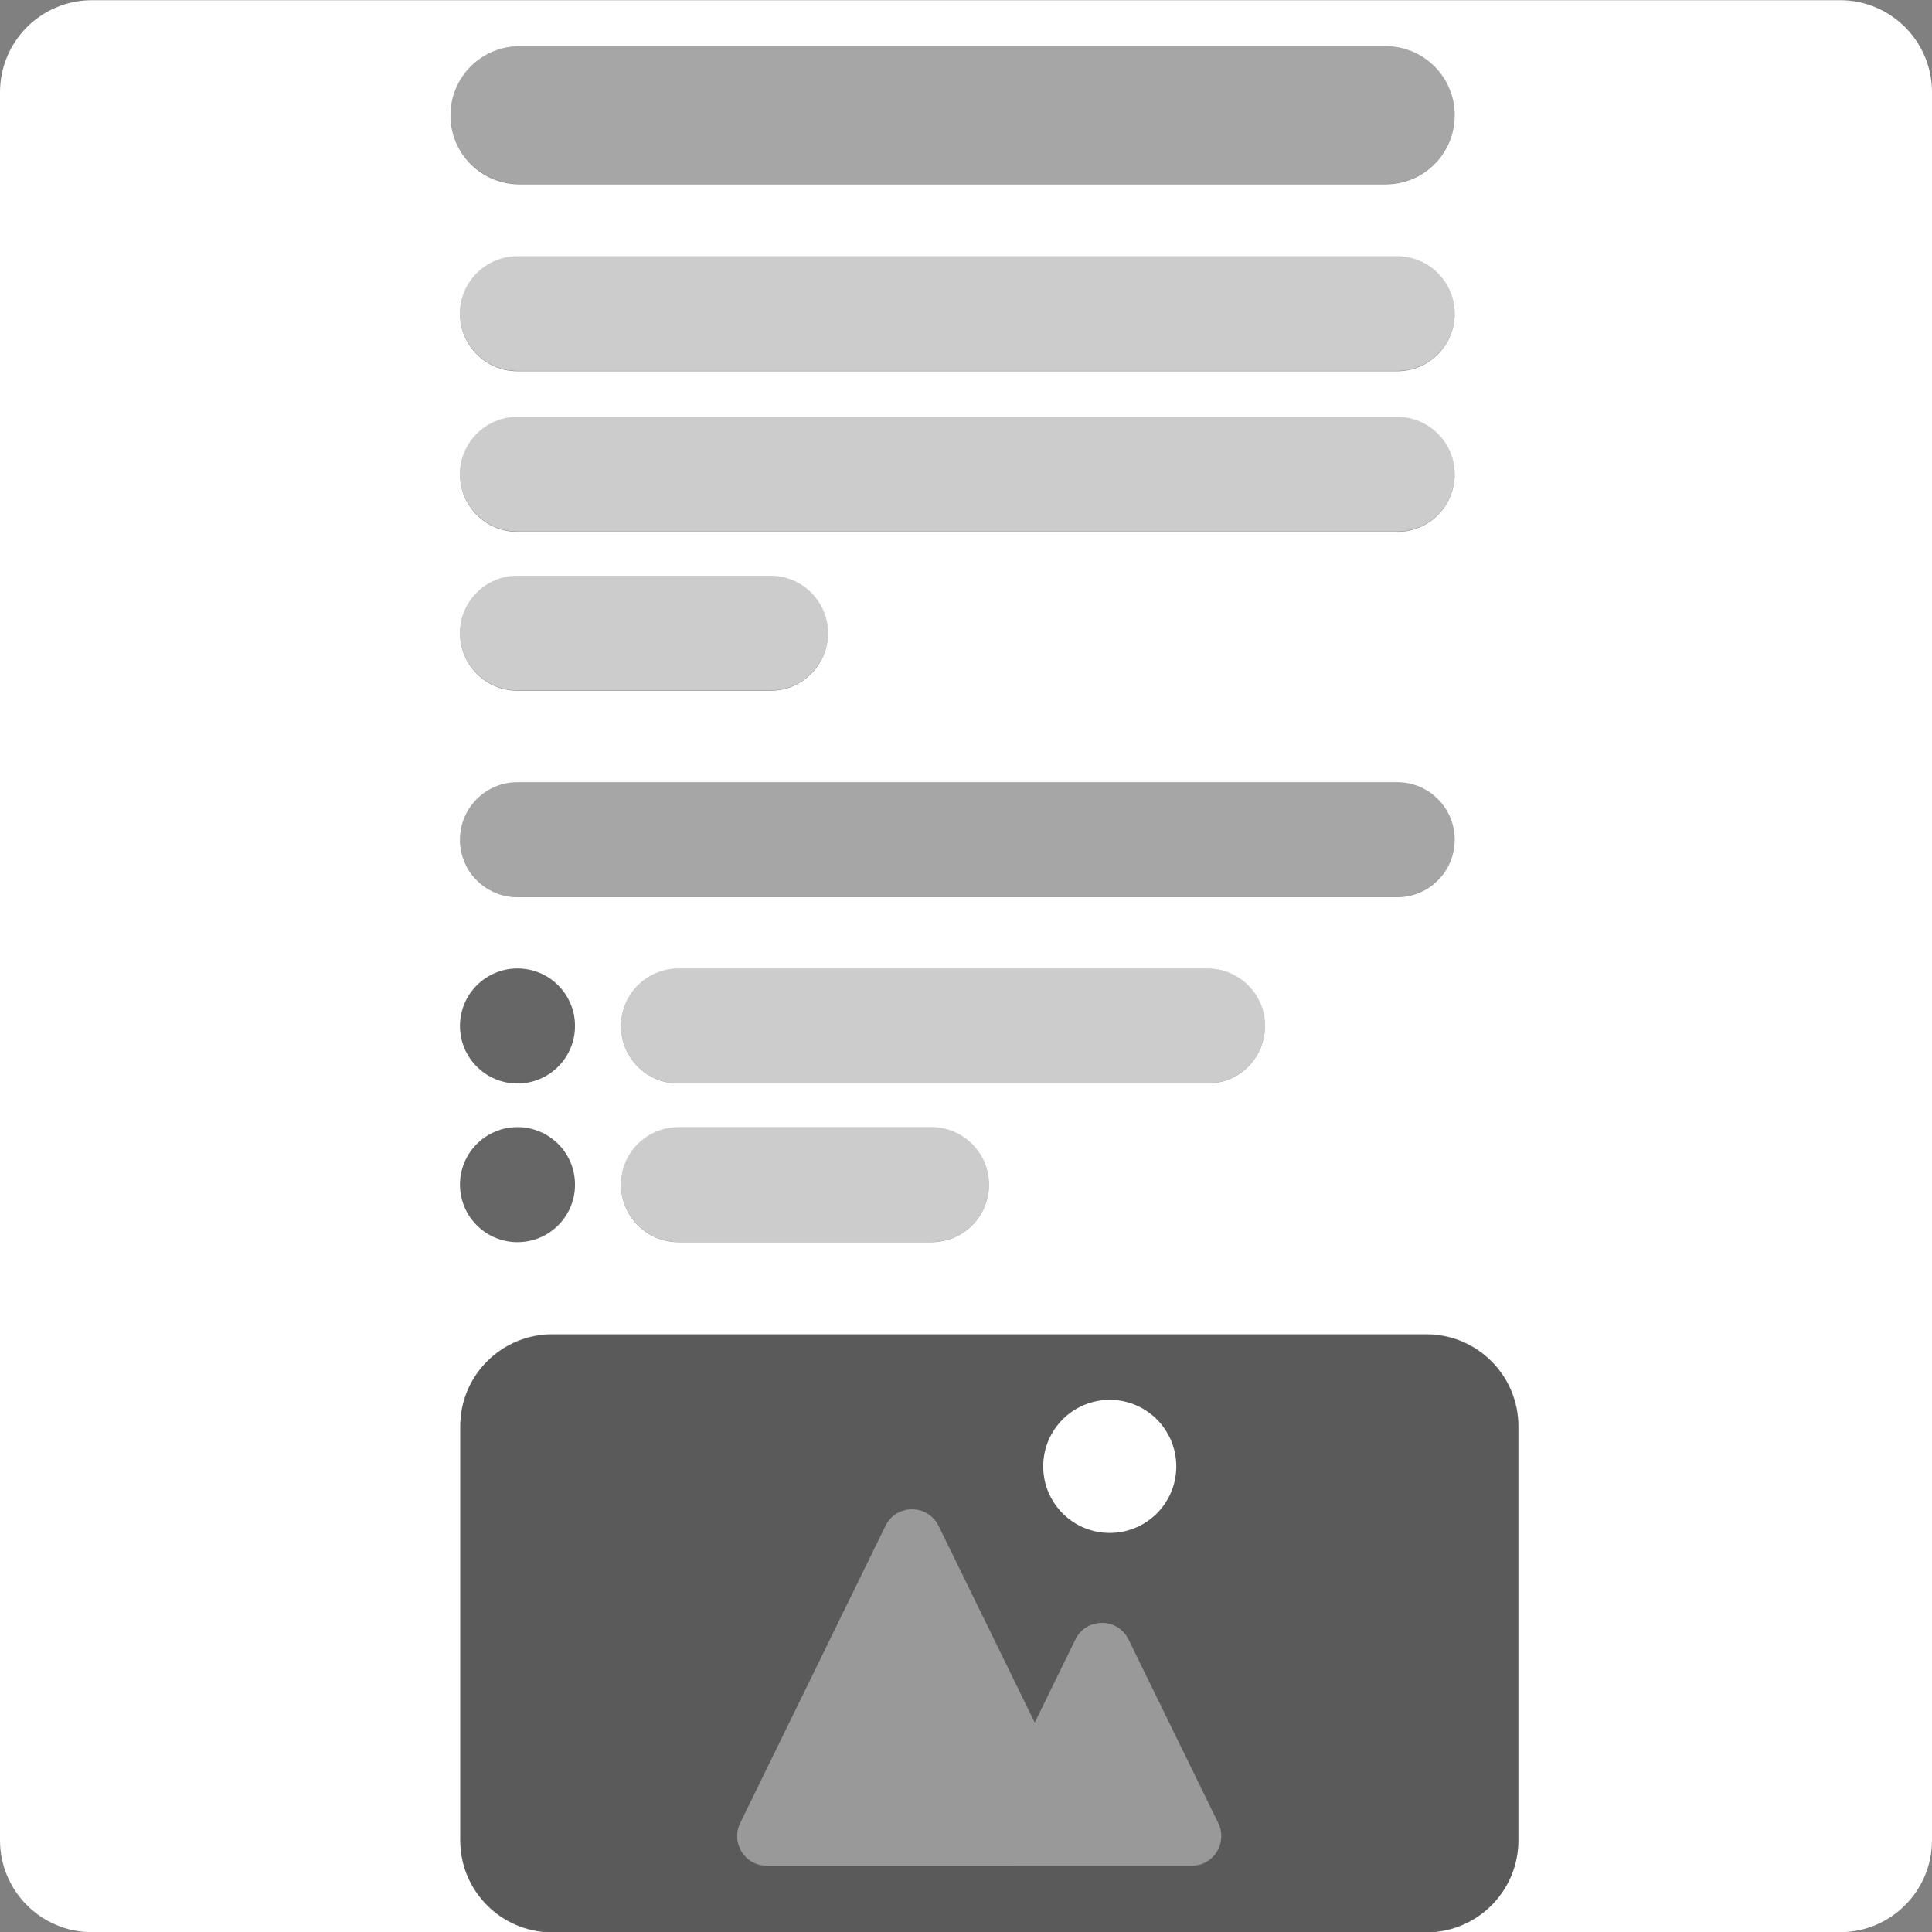 <svg width="84" height="84" viewBox="0 0 84 84" fill="none" xmlns="http://www.w3.org/2000/svg">
<rect x="0" y="0" width="84" height="84" fill="#808080" stroke="none"/>
<path fill-rule="evenodd" clip-rule="evenodd" d="M0 4.008C0 1.799 1.791 0.008 4 0.008H80C82.209 0.008 84 1.799 84 4.008V80.008C84 82.217 82.209 84.008 80 84.008H62.336C64.395 83.845 66.016 82.122 66.016 80.02V62.02C66.016 59.811 64.225 58.02 62.016 58.02H24.01C21.801 58.02 20.01 59.811 20.01 62.02V80.02C20.01 82.122 21.631 83.845 23.691 84.008H4C1.791 84.008 0 82.217 0 80.008V4.008ZM19.61 4.636C19.793 3.155 21.056 2.008 22.587 2.008H60.248C61.905 2.008 63.248 3.351 63.248 5.008C63.248 5.136 63.24 5.263 63.224 5.388C63.041 6.869 61.778 8.016 60.247 8.016H22.586C20.929 8.016 19.586 6.672 19.586 5.016C19.586 4.887 19.594 4.76 19.61 4.636ZM19.999 20.625C19.999 19.244 21.118 18.125 22.499 18.125H60.747C62.128 18.125 63.247 19.244 63.247 20.625C63.247 22.006 62.128 23.125 60.747 23.125H22.499C21.118 23.125 19.999 22.006 19.999 20.625ZM22.499 11.141C21.118 11.141 19.999 12.26 19.999 13.641C19.999 15.021 21.118 16.141 22.499 16.141H60.747C62.128 16.141 63.247 15.021 63.247 13.641C63.247 12.26 62.128 11.141 60.747 11.141H22.499ZM19.999 27.531C19.999 26.151 21.118 25.031 22.499 25.031H33.499C34.88 25.031 35.999 26.151 35.999 27.531C35.999 28.912 34.88 30.031 33.499 30.031H22.499C21.118 30.031 19.999 28.912 19.999 27.531ZM22.499 34.008C21.118 34.008 19.999 35.127 19.999 36.508C19.999 37.889 21.118 39.008 22.499 39.008H60.747C62.128 39.008 63.247 37.889 63.247 36.508C63.247 35.127 62.128 34.008 60.747 34.008H22.499ZM26.999 44.609C26.999 43.229 28.118 42.109 29.499 42.109H52.499C53.88 42.109 54.999 43.229 54.999 44.609C54.999 45.99 53.88 47.109 52.499 47.109H29.499C28.118 47.109 26.999 45.99 26.999 44.609ZM29.499 49.008C28.118 49.008 26.999 50.127 26.999 51.508C26.999 52.889 28.118 54.008 29.499 54.008H40.499C41.88 54.008 42.999 52.889 42.999 51.508C42.999 50.127 41.88 49.008 40.499 49.008H29.499ZM24.999 44.609C24.999 45.99 23.88 47.109 22.499 47.109C21.118 47.109 19.999 45.99 19.999 44.609C19.999 43.229 21.118 42.109 22.499 42.109C23.88 42.109 24.999 43.229 24.999 44.609ZM22.499 54.008C23.88 54.008 24.999 52.889 24.999 51.508C24.999 50.127 23.88 49.008 22.499 49.008C21.118 49.008 19.999 50.127 19.999 51.508C19.999 52.889 21.118 54.008 22.499 54.008Z" fill="white"/>
<path d="M33.336 81.13C32.55 81.13 31.988 80.447 32.054 79.728C31.991 80.445 32.552 81.125 33.337 81.125H43.953C43.972 81.126 43.99 81.126 44.009 81.126H51.811C52.513 81.126 53.035 80.584 53.093 79.956C53.038 80.586 52.514 81.131 51.811 81.131H44.009L43.999 81.131L43.974 81.13L43.953 81.13H33.336Z" fill="white"/>
<path fill-rule="evenodd" clip-rule="evenodd" d="M24.012 58.004C21.803 58.004 20.012 59.795 20.012 62.004V80.004C20.012 82.213 21.803 84.004 24.012 84.004H62.018C64.227 84.004 66.018 82.213 66.018 80.004V62.004C66.018 59.795 64.227 58.004 62.018 58.004H24.012ZM38.498 66.344C38.968 65.383 40.338 65.383 40.808 66.344L44.989 74.899L46.756 71.284C47.226 70.322 48.596 70.322 49.066 71.284L52.967 79.264C53.385 80.118 52.763 81.114 51.812 81.114H44.01C43.991 81.114 43.972 81.114 43.954 81.113H33.338C32.387 81.113 31.765 80.117 32.183 79.263L38.498 66.344Z" fill="black" fill-opacity="0.3"/>
<path d="M51.143 63.756C51.143 65.354 49.848 66.649 48.25 66.649C46.653 66.649 45.357 65.354 45.357 63.756C45.357 62.159 46.653 60.863 48.25 60.863C49.848 60.863 51.143 62.159 51.143 63.756Z" fill="white"/>
<path d="M40.808 66.342C40.338 65.381 38.968 65.381 38.498 66.342L32.183 79.26C31.765 80.115 32.387 81.111 33.338 81.111H43.954C43.973 81.112 43.992 81.112 44.01 81.112H51.812C52.763 81.112 53.385 80.116 52.967 79.262L49.066 71.281C48.596 70.32 47.226 70.32 46.756 71.281L44.989 74.896L40.808 66.342Z" fill="white" fill-opacity="0.2"/>
<path d="M19.587 5C19.587 3.343 20.93 2 22.587 2H60.248C61.905 2 63.248 3.343 63.248 5C63.248 6.657 61.905 8 60.248 8H22.587C20.93 8 19.587 6.657 19.587 5Z" fill="white" fill-opacity="0.3"/>
<path d="M20 20.609C20 19.229 21.119 18.109 22.5 18.109H60.748C62.129 18.109 63.248 19.229 63.248 20.609C63.248 21.99 62.129 23.109 60.748 23.109H22.5C21.119 23.109 20 21.99 20 20.609Z" fill="white" fill-opacity="0.6"/>
<path d="M20 13.625C20 12.244 21.119 11.125 22.5 11.125H60.748C62.129 11.125 63.248 12.244 63.248 13.625C63.248 15.006 62.129 16.125 60.748 16.125H22.5C21.119 16.125 20 15.006 20 13.625Z" fill="white" fill-opacity="0.6"/>
<path d="M20 27.516C20 26.135 21.119 25.016 22.5 25.016H33.5C34.881 25.016 36 26.135 36 27.516C36 28.896 34.881 30.016 33.5 30.016H22.5C21.119 30.016 20 28.896 20 27.516Z" fill="white" fill-opacity="0.6"/>
<path d="M20 36.5C20 35.119 21.119 34 22.5 34H60.748C62.129 34 63.248 35.119 63.248 36.5C63.248 37.881 62.129 39 60.748 39H22.5C21.119 39 20 37.881 20 36.5Z" fill="white" fill-opacity="0.3"/>
<path d="M27 44.602C27 43.221 28.119 42.102 29.5 42.102H52.5C53.881 42.102 55 43.221 55 44.602C55 45.982 53.881 47.102 52.5 47.102H29.5C28.119 47.102 27 45.982 27 44.602Z" fill="white" fill-opacity="0.6"/>
<path d="M27 51.5C27 50.119 28.119 49 29.5 49H40.5C41.881 49 43 50.119 43 51.5C43 52.881 41.881 54 40.5 54H29.5C28.119 54 27 52.881 27 51.5Z" fill="white" fill-opacity="0.6"/>
<path d="M25 44.602C25 45.982 23.881 47.102 22.5 47.102C21.119 47.102 20 45.982 20 44.602C20 43.221 21.119 42.102 22.5 42.102C23.881 42.102 25 43.221 25 44.602Z" fill="black" fill-opacity="0.2"/>
<path d="M25 51.5C25 52.881 23.881 54 22.5 54C21.119 54 20 52.881 20 51.5C20 50.119 21.119 49 22.5 49C23.881 49 25 50.119 25 51.5Z" fill="black" fill-opacity="0.2"/>
</svg>
